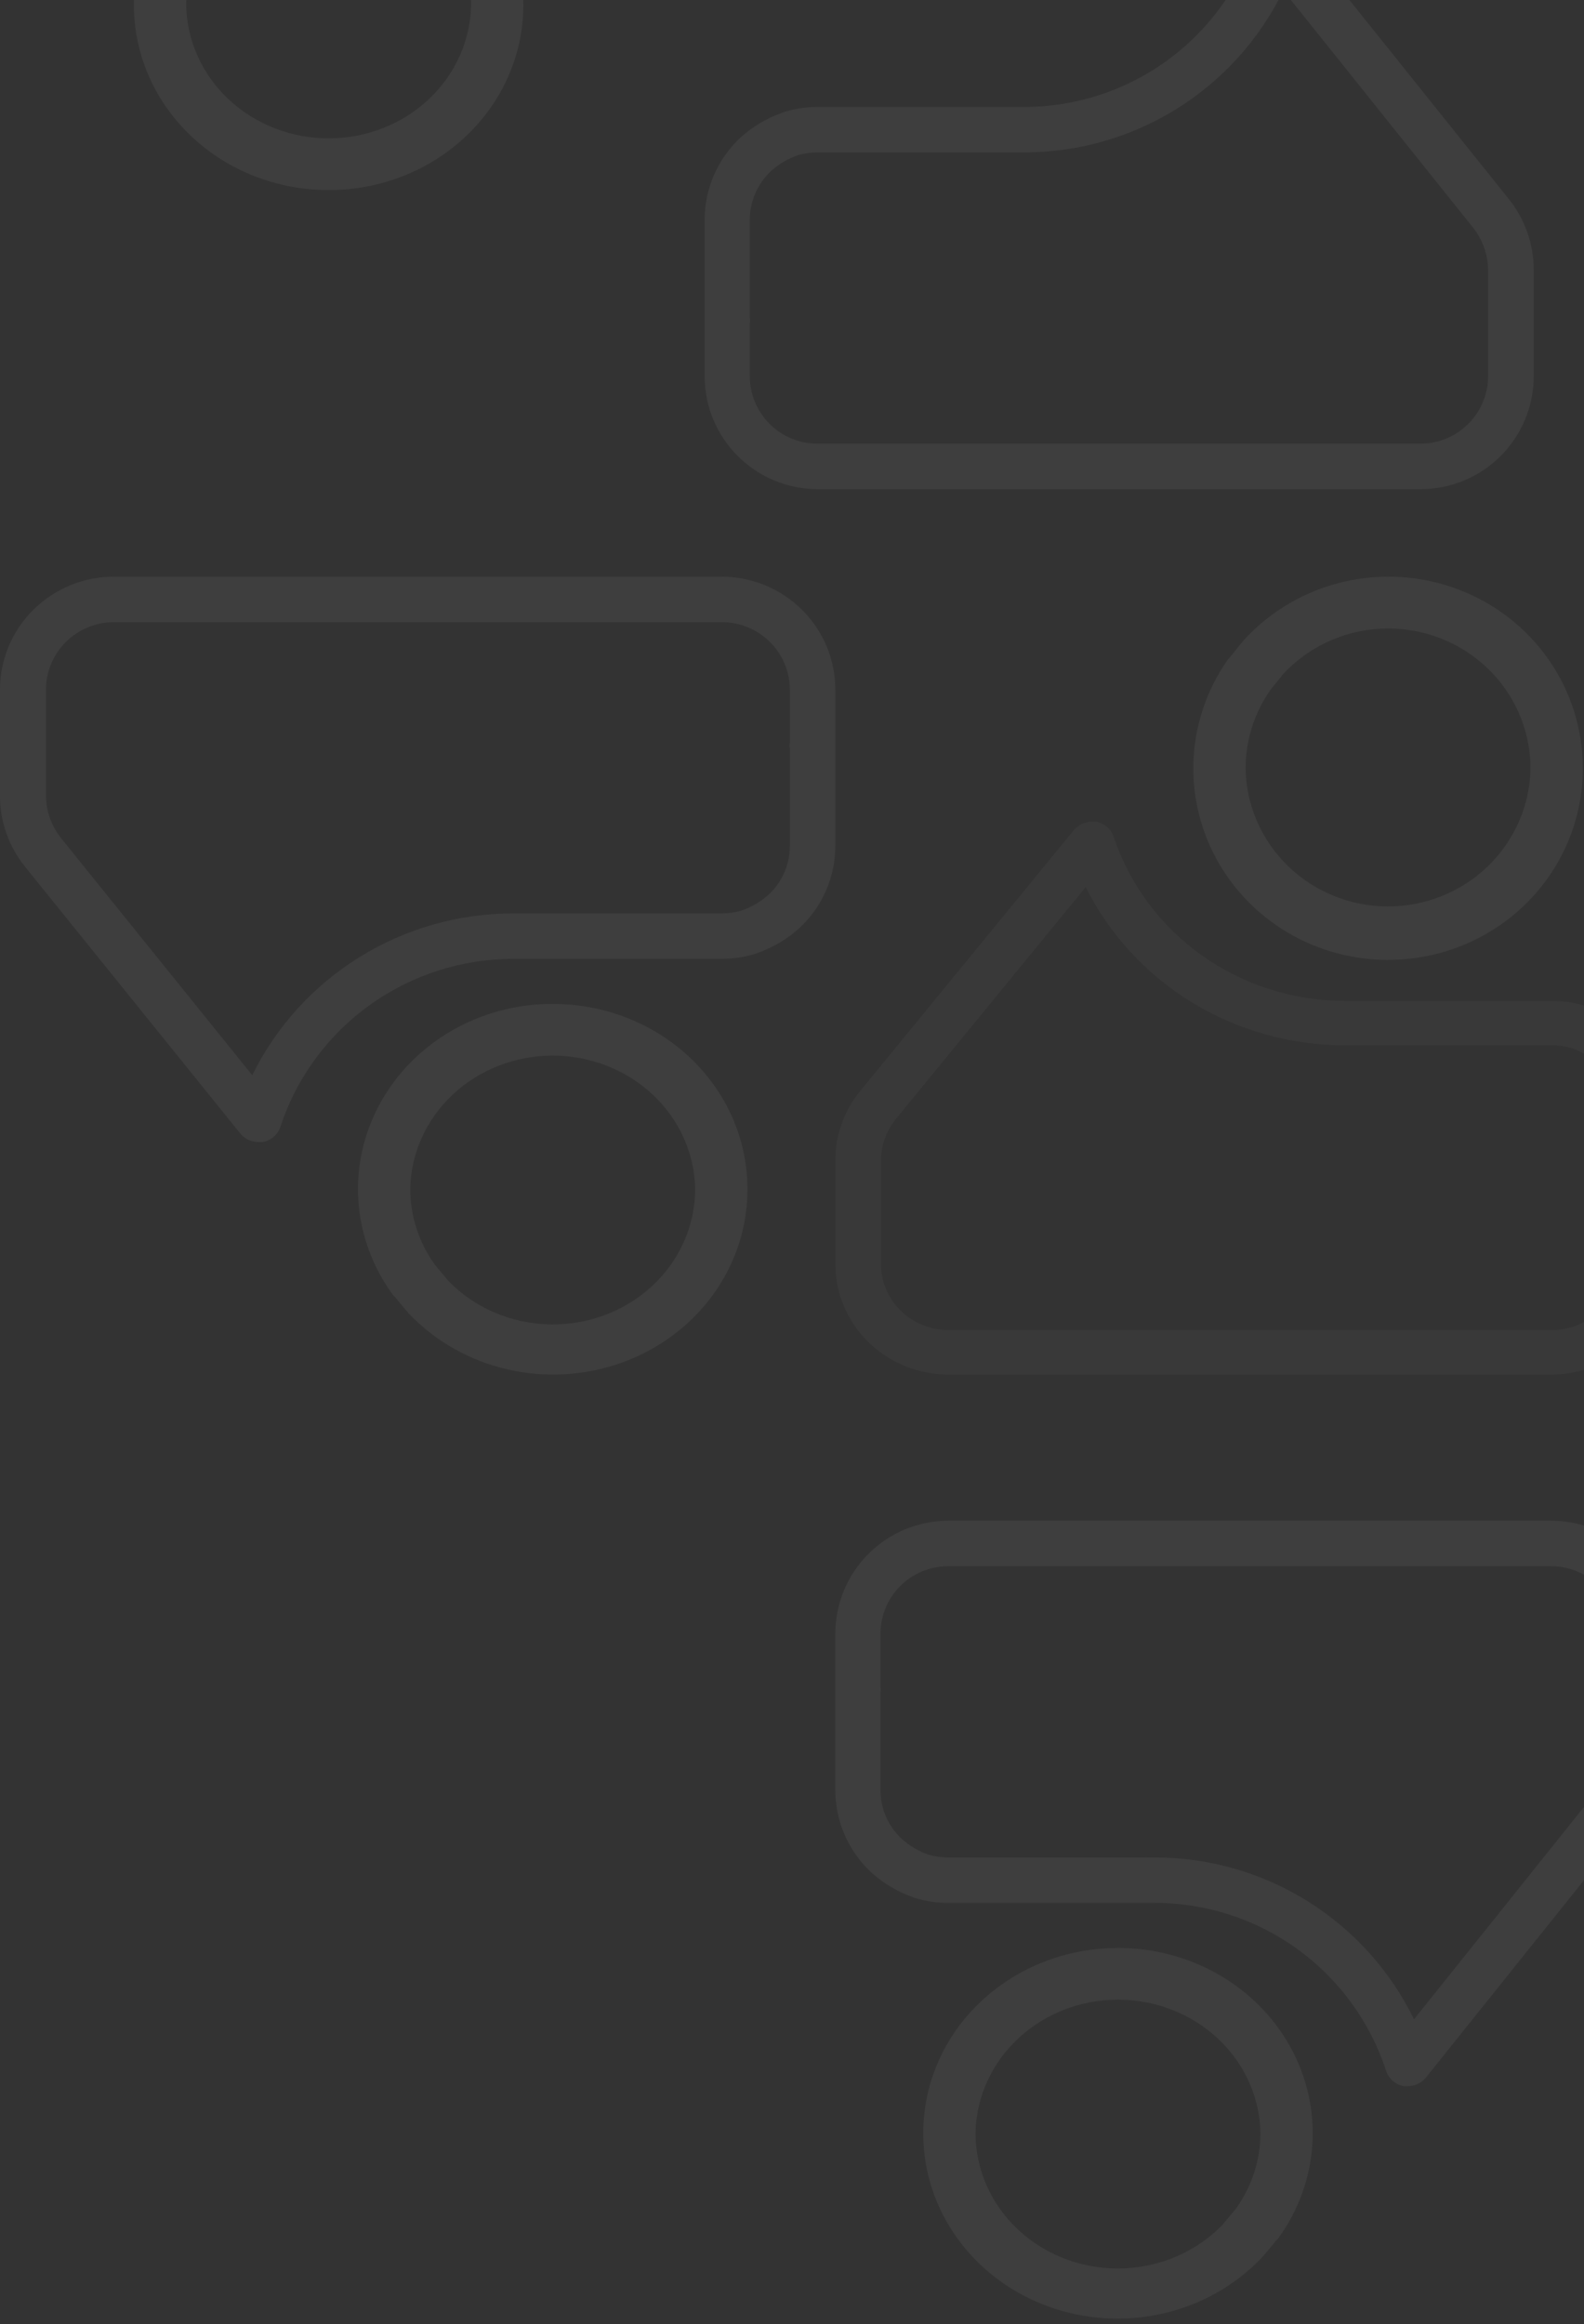 <svg width="272" height="399" viewBox="0 0 272 399" fill="none" xmlns="http://www.w3.org/2000/svg">
<rect x="0" y="0" width="272" height="399" fill="#333333" stroke="none"/>
<g opacity="0.3">
<path d="M162.86 235.973H266.441C271.584 235.961 276.511 233.955 280.142 230.396C283.773 226.837 285.811 222.016 285.809 216.991V190.761C285.805 188.174 285.258 185.615 284.2 183.243C283.143 180.872 281.598 178.737 279.662 176.973L279.535 176.858C277.521 175.1 275.179 173.738 272.636 172.848L272.314 172.714C270.418 172.124 268.44 171.825 266.451 171.826H230.96C222.149 171.829 213.563 169.108 206.43 164.054C199.297 159 193.983 151.871 191.247 143.687C191.033 143.02 190.635 142.423 190.097 141.962C189.56 141.501 188.903 141.192 188.198 141.071C188.094 141.061 187.99 141.061 187.886 141.071H187.505C186.918 141.073 186.339 141.199 185.808 141.441C185.276 141.684 184.805 142.036 184.427 142.474L147.743 187.257C144.958 190.639 143.441 194.851 143.444 199.192V216.991C143.443 219.483 143.944 221.951 144.919 224.254C145.894 226.557 147.324 228.65 149.127 230.413C150.93 232.176 153.071 233.574 155.428 234.528C157.784 235.482 160.31 235.973 162.86 235.973ZM278.06 208.092V216.991C278.062 219.995 276.846 222.876 274.677 225.005C272.508 227.133 269.564 228.334 266.49 228.344H162.86C159.784 228.337 156.836 227.137 154.664 225.009C152.491 222.88 151.271 219.997 151.271 216.991V199.173C151.306 196.574 152.228 194.061 153.89 192.031L186.44 152.281C190.509 160.438 196.847 167.313 204.727 172.117C212.606 176.921 221.711 179.461 230.999 179.446C231.399 179.446 231.761 179.446 232.21 179.446C232.383 179.458 232.556 179.458 232.728 179.446H266.49C267.611 179.454 268.725 179.611 269.802 179.914C271.489 180.486 273.044 181.378 274.376 182.54C275.537 183.588 276.464 184.859 277.098 186.274C277.732 187.689 278.059 189.217 278.06 190.761V207.156C278.031 207.291 278.015 207.429 278.011 207.567C278.008 207.743 278.025 207.919 278.06 208.092Z" fill="white" fill-opacity="0.1"/>
<path d="M238.343 164.779C247.153 164.794 255.612 161.383 261.876 155.291C268.14 149.198 271.702 140.917 271.785 132.253V131.633C271.748 125.023 269.682 118.578 265.858 113.143C262.034 107.707 256.63 103.534 250.354 101.17C244.078 98.806 237.223 98.362 230.686 99.894C224.148 101.427 218.234 104.866 213.717 109.76C213.56 109.893 213.481 110.004 213.503 110.004L213.312 110.237L213.21 110.358L213.087 110.491L211.184 112.872C211.028 113.005 210.892 113.158 210.778 113.326C207.335 118.263 205.328 124.031 204.973 130.008C204.619 135.985 205.932 141.943 208.769 147.24C211.606 152.537 215.86 156.971 221.072 160.064C226.284 163.157 232.256 164.791 238.343 164.79V164.779ZM220.327 115.73C223.632 112.167 227.95 109.664 232.72 108.547C237.491 107.43 242.492 107.751 247.075 109.468C251.658 111.184 255.609 114.217 258.415 118.172C261.222 122.127 262.753 126.821 262.811 131.644V132.164C262.647 138.457 259.983 144.437 255.39 148.82C250.796 153.204 244.639 155.643 238.238 155.614C231.838 155.585 225.704 153.09 221.151 148.665C216.599 144.24 213.991 138.237 213.886 131.943C213.885 127.137 215.361 122.443 218.12 118.476L220.147 115.973L220.304 115.741L220.327 115.73Z" fill="white" fill-opacity="0.1"/>
<path d="M238.343 164.779C247.153 164.794 255.612 161.383 261.876 155.291C268.14 149.198 271.702 140.917 271.785 132.253V131.633C271.748 125.023 269.682 118.578 265.858 113.143C262.034 107.707 256.63 103.534 250.354 101.17C244.078 98.806 237.223 98.362 230.686 99.894C224.148 101.427 218.234 104.866 213.717 109.76C213.56 109.893 213.481 110.004 213.503 110.004L213.312 110.237L213.21 110.358L213.087 110.491L211.184 112.872C211.028 113.005 210.892 113.158 210.778 113.326C207.335 118.263 205.328 124.031 204.973 130.008C204.619 135.985 205.932 141.943 208.769 147.24C211.606 152.537 215.86 156.971 221.072 160.064C226.284 163.157 232.256 164.791 238.343 164.79V164.779ZM220.327 115.73C223.632 112.167 227.95 109.664 232.72 108.547C237.491 107.43 242.492 107.751 247.075 109.468C251.658 111.184 255.609 114.217 258.415 118.172C261.222 122.127 262.753 126.821 262.811 131.644V132.164C262.647 138.457 259.983 144.437 255.39 148.82C250.796 153.204 244.639 155.643 238.238 155.614C231.838 155.585 225.704 153.09 221.151 148.665C216.599 144.24 213.991 138.237 213.886 131.943C213.885 127.137 215.361 122.443 218.12 118.476L220.147 115.973L220.304 115.741L220.327 115.73Z" fill="white" fill-opacity="0.1"/>
<path d="M19.562 99.001H123.927C129.109 99.013 134.074 101.065 137.732 104.705C141.391 108.344 143.444 113.275 143.441 118.414V145.24C143.438 147.886 142.886 150.503 141.821 152.929C140.756 155.355 139.199 157.537 137.248 159.342L137.12 159.459C135.091 161.257 132.731 162.65 130.169 163.56L129.844 163.697C127.934 164.301 125.942 164.607 123.937 164.605H88.177C79.299 164.603 70.648 167.385 63.462 172.554C56.275 177.723 50.92 185.014 48.164 193.384C47.948 194.067 47.547 194.677 47.005 195.149C46.464 195.62 45.802 195.936 45.092 196.06C44.987 196.07 44.882 196.07 44.777 196.06H44.393C43.802 196.058 43.218 195.929 42.683 195.681C42.147 195.433 41.672 195.073 41.291 194.625L4.33 148.824C1.524 145.365 -0.005 141.057 -0.002 136.617V118.414C-0.003 115.865 0.502 113.341 1.484 110.986C2.467 108.63 3.908 106.49 5.725 104.687C7.541 102.884 9.699 101.454 12.073 100.478C14.447 99.503 16.992 99.001 19.562 99.001ZM135.634 127.516V118.414C135.636 115.343 134.411 112.395 132.225 110.218C130.04 108.042 127.073 106.813 123.976 106.803H19.562C16.462 106.811 13.492 108.038 11.303 110.214C9.114 112.391 7.885 115.34 7.885 118.414V136.637C7.92 139.295 8.849 141.866 10.523 143.941L43.32 184.595C47.42 176.252 53.806 169.222 61.745 164.309C69.685 159.395 78.858 156.798 88.216 156.812C88.62 156.812 88.984 156.812 89.437 156.812C89.611 156.8 89.785 156.8 89.959 156.812H123.976C125.106 156.805 126.229 156.644 127.314 156.334C129.014 155.749 130.58 154.837 131.922 153.648C133.092 152.577 134.026 151.277 134.665 149.83C135.304 148.383 135.634 146.82 135.634 145.24V128.473C135.605 128.335 135.588 128.194 135.584 128.053C135.582 127.873 135.598 127.693 135.634 127.516Z" fill="white" fill-opacity="0.1"/>
<path d="M19.562 99.001H123.927C129.109 99.013 134.074 101.065 137.732 104.705C141.391 108.344 143.444 113.275 143.441 118.414V145.24C143.438 147.886 142.886 150.503 141.821 152.929C140.756 155.355 139.199 157.537 137.248 159.342L137.12 159.459C135.091 161.257 132.731 162.65 130.169 163.56L129.844 163.697C127.934 164.301 125.942 164.607 123.937 164.605H88.177C79.299 164.603 70.648 167.385 63.462 172.554C56.275 177.723 50.92 185.014 48.164 193.384C47.948 194.067 47.547 194.677 47.005 195.149C46.464 195.62 45.802 195.936 45.092 196.06C44.987 196.07 44.882 196.07 44.777 196.06H44.393C43.802 196.058 43.218 195.929 42.683 195.681C42.147 195.433 41.672 195.073 41.291 194.625L4.33 148.824C1.524 145.365 -0.005 141.057 -0.002 136.617V118.414C-0.003 115.865 0.502 113.341 1.484 110.986C2.467 108.63 3.908 106.49 5.725 104.687C7.541 102.884 9.699 101.454 12.073 100.478C14.447 99.503 16.992 99.001 19.562 99.001ZM135.634 127.516V118.414C135.636 115.343 134.411 112.395 132.225 110.218C130.04 108.042 127.073 106.813 123.976 106.803H19.562C16.462 106.811 13.492 108.038 11.303 110.214C9.114 112.391 7.885 115.34 7.885 118.414V136.637C7.92 139.295 8.849 141.866 10.523 143.941L43.32 184.595C47.42 176.252 53.806 169.222 61.745 164.309C69.685 159.395 78.858 156.798 88.216 156.812C88.62 156.812 88.984 156.812 89.437 156.812C89.611 156.8 89.785 156.8 89.959 156.812H123.976C125.106 156.805 126.229 156.644 127.314 156.334C129.014 155.749 130.58 154.837 131.922 153.648C133.092 152.577 134.026 151.277 134.665 149.83C135.304 148.383 135.634 146.82 135.634 145.24V128.473C135.605 128.335 135.588 128.194 135.584 128.053C135.582 127.873 135.598 127.693 135.634 127.516Z" fill="white" fill-opacity="0.1"/>
<path d="M94.901 172.351C103.711 172.337 112.17 175.635 118.434 181.528C124.699 187.421 128.261 195.43 128.344 203.811V204.411C128.307 210.804 126.241 217.037 122.417 222.294C118.593 227.552 113.189 231.588 106.913 233.874C100.637 236.161 93.781 236.591 87.244 235.108C80.707 233.626 74.793 230.3 70.276 225.566C70.118 225.437 70.039 225.33 70.062 225.33L69.87 225.105L69.769 224.987L69.645 224.859L67.742 222.556C67.587 222.428 67.45 222.28 67.337 222.117C63.893 217.342 61.886 211.763 61.532 205.982C61.178 200.201 62.49 194.438 65.327 189.315C68.164 184.192 72.418 179.903 77.63 176.911C82.842 173.92 88.814 172.339 94.901 172.341V172.351ZM76.885 219.792C80.19 223.238 84.509 225.659 89.279 226.739C94.049 227.819 99.051 227.509 103.634 225.849C108.216 224.189 112.168 221.255 114.974 217.43C117.78 213.604 119.312 209.064 119.37 204.4V203.896C119.206 197.81 116.542 192.026 111.948 187.786C107.355 183.546 101.197 181.188 94.797 181.216C88.396 181.244 82.262 183.656 77.71 187.936C73.157 192.216 70.549 198.023 70.445 204.111C70.444 208.759 71.919 213.299 74.678 217.136L76.705 219.557L76.863 219.782L76.885 219.792Z" fill="white" fill-opacity="0.1"/>
<path d="M94.901 172.351C103.711 172.337 112.17 175.635 118.434 181.528C124.699 187.421 128.261 195.43 128.344 203.811V204.411C128.307 210.804 126.241 217.037 122.417 222.294C118.593 227.552 113.189 231.588 106.913 233.874C100.637 236.161 93.781 236.591 87.244 235.108C80.707 233.626 74.793 230.3 70.276 225.566C70.118 225.437 70.039 225.33 70.062 225.33L69.87 225.105L69.769 224.987L69.645 224.859L67.742 222.556C67.587 222.428 67.45 222.28 67.337 222.117C63.893 217.342 61.886 211.763 61.532 205.982C61.178 200.201 62.49 194.438 65.327 189.315C68.164 184.192 72.418 179.903 77.63 176.911C82.842 173.92 88.814 172.339 94.901 172.341V172.351ZM76.885 219.792C80.19 223.238 84.509 225.659 89.279 226.739C94.049 227.819 99.051 227.509 103.634 225.849C108.216 224.189 112.168 221.255 114.974 217.43C117.78 213.604 119.312 209.064 119.37 204.4V203.896C119.206 197.81 116.542 192.026 111.948 187.786C107.355 183.546 101.197 181.188 94.797 181.216C88.396 181.244 82.262 183.656 77.71 187.936C73.157 192.216 70.549 198.023 70.445 204.111C70.444 208.759 71.919 213.299 74.678 217.136L76.705 219.557L76.863 219.782L76.885 219.792Z" fill="white" fill-opacity="0.1"/>
<path d="M266.39 261.073H162.809C157.666 261.086 152.739 263.137 149.108 266.777C145.477 270.417 143.439 275.347 143.441 280.487V307.313C143.445 309.959 143.992 312.576 145.05 315.001C146.107 317.427 147.652 319.61 149.588 321.414L149.715 321.531C151.729 323.33 154.071 324.722 156.614 325.633L156.936 325.77C158.832 326.373 160.81 326.68 162.799 326.678H198.29C207.101 326.675 215.687 329.458 222.82 334.627C229.953 339.796 235.267 347.087 238.003 355.457C238.217 356.139 238.615 356.749 239.153 357.221C239.69 357.693 240.347 358.008 241.052 358.133C241.156 358.142 241.26 358.142 241.364 358.133H241.745C242.332 358.131 242.911 358.001 243.442 357.753C243.974 357.506 244.445 357.145 244.823 356.697L281.507 310.897C284.292 307.437 285.809 303.13 285.806 298.69V280.487C285.807 277.938 285.306 275.414 284.331 273.058C283.356 270.703 281.926 268.563 280.123 266.76C278.32 264.957 276.179 263.527 273.822 262.551C271.466 261.575 268.94 261.073 266.39 261.073ZM151.19 289.588V280.487C151.188 277.415 152.404 274.468 154.573 272.291C156.742 270.114 159.686 268.886 162.76 268.876H266.39C269.466 268.883 272.414 270.11 274.586 272.287C276.759 274.464 277.979 277.412 277.979 280.487V298.709C277.944 301.368 277.022 303.938 275.36 306.014L242.81 346.668C238.741 338.325 232.403 331.294 224.523 326.381C216.644 321.468 207.539 318.87 198.251 318.885C197.851 318.885 197.489 318.885 197.04 318.885C196.867 318.873 196.694 318.873 196.522 318.885H162.76C161.639 318.877 160.525 318.716 159.448 318.406C157.761 317.822 156.206 316.909 154.874 315.721C153.713 314.649 152.786 313.349 152.152 311.902C151.518 310.455 151.191 308.893 151.19 307.313V290.545C151.219 290.407 151.235 290.267 151.239 290.125C151.242 289.945 151.225 289.765 151.19 289.588Z" fill="white" fill-opacity="0.1"/>
<path d="M266.39 261.073H162.809C157.666 261.086 152.739 263.137 149.108 266.777C145.477 270.417 143.439 275.347 143.441 280.487V307.313C143.445 309.959 143.992 312.576 145.05 315.001C146.107 317.427 147.652 319.61 149.588 321.414L149.715 321.531C151.729 323.33 154.071 324.722 156.614 325.633L156.936 325.77C158.832 326.373 160.81 326.68 162.799 326.678H198.29C207.101 326.675 215.687 329.458 222.82 334.627C229.953 339.796 235.267 347.087 238.003 355.457C238.217 356.139 238.615 356.749 239.153 357.221C239.69 357.693 240.347 358.008 241.052 358.133C241.156 358.142 241.26 358.142 241.364 358.133H241.745C242.332 358.131 242.911 358.001 243.442 357.753C243.974 357.506 244.445 357.145 244.823 356.697L281.507 310.897C284.292 307.437 285.809 303.13 285.806 298.69V280.487C285.807 277.938 285.306 275.414 284.331 273.058C283.356 270.703 281.926 268.563 280.123 266.76C278.32 264.957 276.179 263.527 273.822 262.551C271.466 261.575 268.94 261.073 266.39 261.073ZM151.19 289.588V280.487C151.188 277.415 152.404 274.468 154.573 272.291C156.742 270.114 159.686 268.886 162.76 268.876H266.39C269.466 268.883 272.414 270.11 274.586 272.287C276.759 274.464 277.979 277.412 277.979 280.487V298.709C277.944 301.368 277.022 303.938 275.36 306.014L242.81 346.668C238.741 338.325 232.403 331.294 224.523 326.381C216.644 321.468 207.539 318.87 198.251 318.885C197.851 318.885 197.489 318.885 197.04 318.885C196.867 318.873 196.694 318.873 196.522 318.885H162.76C161.639 318.877 160.525 318.716 159.448 318.406C157.761 317.822 156.206 316.909 154.874 315.721C153.713 314.649 152.786 313.349 152.152 311.902C151.518 310.455 151.191 308.893 151.19 307.313V290.545C151.219 290.407 151.235 290.267 151.239 290.125C151.242 289.945 151.225 289.765 151.19 289.588Z" fill="white" fill-opacity="0.1"/>
<path d="M191.985 334.422C183.175 334.407 174.717 337.706 168.452 343.599C162.188 349.491 158.626 357.501 158.543 365.881V366.481C158.58 372.874 160.646 379.107 164.47 384.365C168.294 389.622 173.698 393.658 179.974 395.944C186.25 398.231 193.105 398.661 199.643 397.179C206.18 395.696 212.094 392.37 216.611 387.636C216.769 387.507 216.847 387.4 216.825 387.4L217.016 387.175L217.118 387.058L217.242 386.929L219.144 384.626C219.3 384.498 219.436 384.35 219.55 384.187C222.993 379.412 225 373.833 225.355 368.052C225.709 362.271 224.397 356.508 221.559 351.385C218.722 346.262 214.468 341.973 209.256 338.982C204.044 335.99 198.072 334.41 191.985 334.411V334.422ZM210.001 381.863C206.696 385.309 202.378 387.729 197.608 388.81C192.837 389.89 187.836 389.579 183.253 387.919C178.671 386.259 174.719 383.325 171.913 379.5C169.106 375.675 167.575 371.135 167.517 366.47V365.967C167.681 359.88 170.345 354.097 174.939 349.857C179.532 345.617 185.689 343.258 192.09 343.286C198.49 343.314 204.624 345.727 209.177 350.007C213.729 354.287 216.337 360.093 216.442 366.181C216.443 370.829 214.967 375.37 212.208 379.206L210.181 381.627L210.024 381.852L210.001 381.863Z" fill="white" fill-opacity="0.1"/>
<path d="M191.985 334.422C183.175 334.407 174.717 337.706 168.452 343.599C162.188 349.491 158.626 357.501 158.543 365.881V366.481C158.58 372.874 160.646 379.107 164.47 384.365C168.294 389.622 173.698 393.658 179.974 395.944C186.25 398.231 193.105 398.661 199.643 397.179C206.18 395.696 212.094 392.37 216.611 387.636C216.769 387.507 216.847 387.4 216.825 387.4L217.016 387.175L217.118 387.058L217.242 386.929L219.144 384.626C219.3 384.498 219.436 384.35 219.55 384.187C222.993 379.412 225 373.833 225.355 368.052C225.709 362.271 224.397 356.508 221.559 351.385C218.722 346.262 214.468 341.973 209.256 338.982C204.044 335.99 198.072 334.41 191.985 334.411V334.422ZM210.001 381.863C206.696 385.309 202.378 387.729 197.608 388.81C192.837 389.89 187.836 389.579 183.253 387.919C178.671 386.259 174.719 383.325 171.913 379.5C169.106 375.675 167.575 371.135 167.517 366.47V365.967C167.681 359.88 170.345 354.097 174.939 349.857C179.532 345.617 185.689 343.258 192.09 343.286C198.49 343.314 204.624 345.727 209.177 350.007C213.729 354.287 216.337 360.093 216.442 366.181C216.443 370.829 214.967 375.37 212.208 379.206L210.181 381.627L210.024 381.852L210.001 381.863Z" fill="white" fill-opacity="0.1"/>
</g>
<g opacity="0.3">
<path d="M243.948 83.973H140.368C135.225 83.96 130.297 81.908 126.666 78.269C123.035 74.629 120.997 69.698 121 64.559V37.733C121.003 35.087 121.551 32.47 122.608 30.044C123.665 27.619 125.21 25.436 127.146 23.631L127.273 23.514C129.287 21.716 131.63 20.323 134.172 19.413L134.495 19.276C136.39 18.672 138.368 18.366 140.358 18.368H175.849C184.66 18.37 193.246 15.588 200.379 10.419C207.511 5.25 212.826 -2.041 215.561 -10.411C215.776 -11.093 216.174 -11.704 216.711 -12.175C217.249 -12.647 217.906 -12.963 218.61 -13.087C218.714 -13.097 218.819 -13.097 218.923 -13.087H219.304C219.89 -13.085 220.47 -12.956 221.001 -12.708C221.533 -12.46 222.004 -12.099 222.382 -11.652L259.065 34.149C261.85 37.608 263.368 41.916 263.365 46.356V64.559C263.366 67.108 262.865 69.632 261.89 71.987C260.914 74.343 259.484 76.483 257.681 78.286C255.878 80.089 253.737 81.519 251.381 82.495C249.025 83.47 246.499 83.973 243.948 83.973ZM128.749 55.457V64.559C128.746 67.631 129.963 70.578 132.132 72.755C134.301 74.931 137.245 76.16 140.319 76.17H243.948C247.025 76.162 249.972 74.936 252.145 72.759C254.318 70.582 255.538 67.633 255.538 64.559V46.336C255.503 43.678 254.581 41.107 252.919 39.032L220.369 -1.622C216.299 6.721 209.962 13.751 202.082 18.665C194.202 23.578 185.098 26.175 175.81 26.161C175.409 26.161 175.048 26.161 174.598 26.161C174.426 26.173 174.253 26.173 174.08 26.161H140.319C139.198 26.168 138.083 26.329 137.006 26.639C135.319 27.224 133.765 28.136 132.433 29.325C131.272 30.396 130.345 31.697 129.711 33.144C129.077 34.591 128.749 36.153 128.749 37.733V54.5C128.778 54.639 128.794 54.779 128.798 54.92C128.8 55.1 128.784 55.281 128.749 55.457Z" fill="white" fill-opacity="0.1"/>
<path d="M243.948 83.973H140.368C135.225 83.96 130.297 81.908 126.666 78.269C123.035 74.629 120.997 69.698 121 64.559V37.733C121.003 35.087 121.551 32.47 122.608 30.044C123.665 27.619 125.21 25.436 127.146 23.631L127.273 23.514C129.287 21.716 131.63 20.323 134.172 19.413L134.495 19.276C136.39 18.672 138.368 18.366 140.358 18.368H175.849C184.66 18.37 193.246 15.588 200.379 10.419C207.511 5.25 212.826 -2.041 215.561 -10.411C215.776 -11.093 216.174 -11.704 216.711 -12.175C217.249 -12.647 217.906 -12.963 218.61 -13.087C218.714 -13.097 218.819 -13.097 218.923 -13.087H219.304C219.89 -13.085 220.47 -12.956 221.001 -12.708C221.533 -12.46 222.004 -12.099 222.382 -11.652L259.065 34.149C261.85 37.608 263.368 41.916 263.365 46.356V64.559C263.366 67.108 262.865 69.632 261.89 71.987C260.914 74.343 259.484 76.483 257.681 78.286C255.878 80.089 253.737 81.519 251.381 82.495C249.025 83.47 246.499 83.973 243.948 83.973ZM128.749 55.457V64.559C128.746 67.631 129.963 70.578 132.132 72.755C134.301 74.931 137.245 76.16 140.319 76.17H243.948C247.025 76.162 249.972 74.936 252.145 72.759C254.318 70.582 255.538 67.633 255.538 64.559V46.336C255.503 43.678 254.581 41.107 252.919 39.032L220.369 -1.622C216.299 6.721 209.962 13.751 202.082 18.665C194.202 23.578 185.098 26.175 175.81 26.161C175.409 26.161 175.048 26.161 174.598 26.161C174.426 26.173 174.253 26.173 174.08 26.161H140.319C139.198 26.168 138.083 26.329 137.006 26.639C135.319 27.224 133.765 28.136 132.433 29.325C131.272 30.396 130.345 31.697 129.711 33.144C129.077 34.591 128.749 36.153 128.749 37.733V54.5C128.778 54.639 128.794 54.779 128.798 54.92C128.8 55.1 128.784 55.281 128.749 55.457Z" fill="white" fill-opacity="0.1"/>
</g>
<g opacity="0.3">
<path d="M56.442 32.622C47.632 32.636 39.173 29.337 32.909 23.445C26.645 17.552 23.083 9.542 23 1.162V0.562C23.037 -5.831 25.103 -12.064 28.927 -17.321C32.751 -22.579 38.155 -26.615 44.431 -28.901C50.707 -31.188 57.562 -31.618 64.1 -30.135C70.637 -28.653 76.551 -25.327 81.068 -20.593C81.226 -20.464 81.304 -20.357 81.282 -20.357L81.473 -20.132L81.575 -20.014L81.698 -19.886L83.602 -17.583C83.757 -17.455 83.893 -17.307 84.007 -17.144C87.45 -12.369 89.457 -6.79 89.812 -1.009C90.166 4.772 88.854 10.535 86.016 15.658C83.179 20.781 78.925 25.07 73.713 28.061C68.501 31.053 62.529 32.633 56.442 32.632V32.622ZM74.458 -14.819C71.153 -18.266 66.835 -20.686 62.065 -21.766C57.294 -22.846 52.293 -22.536 47.71 -20.876C43.128 -19.216 39.176 -16.282 36.37 -12.457C33.563 -8.632 32.032 -4.091 31.974 0.573V1.076C32.138 7.163 34.802 12.947 39.396 17.186C43.989 21.427 50.146 23.785 56.547 23.757C62.947 23.729 69.082 21.317 73.634 17.037C78.186 12.757 80.794 6.95 80.899 0.862C80.9 -3.786 79.424 -8.326 76.665 -12.163L74.638 -14.584L74.481 -14.809L74.458 -14.819Z" fill="white" fill-opacity="0.1"/>
<path d="M56.442 32.622C47.632 32.636 39.173 29.337 32.909 23.445C26.645 17.552 23.083 9.542 23 1.162V0.562C23.037 -5.831 25.103 -12.064 28.927 -17.321C32.751 -22.579 38.155 -26.615 44.431 -28.901C50.707 -31.188 57.562 -31.618 64.1 -30.135C70.637 -28.653 76.551 -25.327 81.068 -20.593C81.226 -20.464 81.304 -20.357 81.282 -20.357L81.473 -20.132L81.575 -20.014L81.698 -19.886L83.602 -17.583C83.757 -17.455 83.893 -17.307 84.007 -17.144C87.45 -12.369 89.457 -6.79 89.812 -1.009C90.166 4.772 88.854 10.535 86.016 15.658C83.179 20.781 78.925 25.07 73.713 28.061C68.501 31.053 62.529 32.633 56.442 32.632V32.622ZM74.458 -14.819C71.153 -18.266 66.835 -20.686 62.065 -21.766C57.294 -22.846 52.293 -22.536 47.71 -20.876C43.128 -19.216 39.176 -16.282 36.37 -12.457C33.563 -8.632 32.032 -4.091 31.974 0.573V1.076C32.138 7.163 34.802 12.947 39.396 17.186C43.989 21.427 50.146 23.785 56.547 23.757C62.947 23.729 69.082 21.317 73.634 17.037C78.186 12.757 80.794 6.95 80.899 0.862C80.9 -3.786 79.424 -8.326 76.665 -12.163L74.638 -14.584L74.481 -14.809L74.458 -14.819Z" fill="white" fill-opacity="0.1"/>
</g>
</svg>

